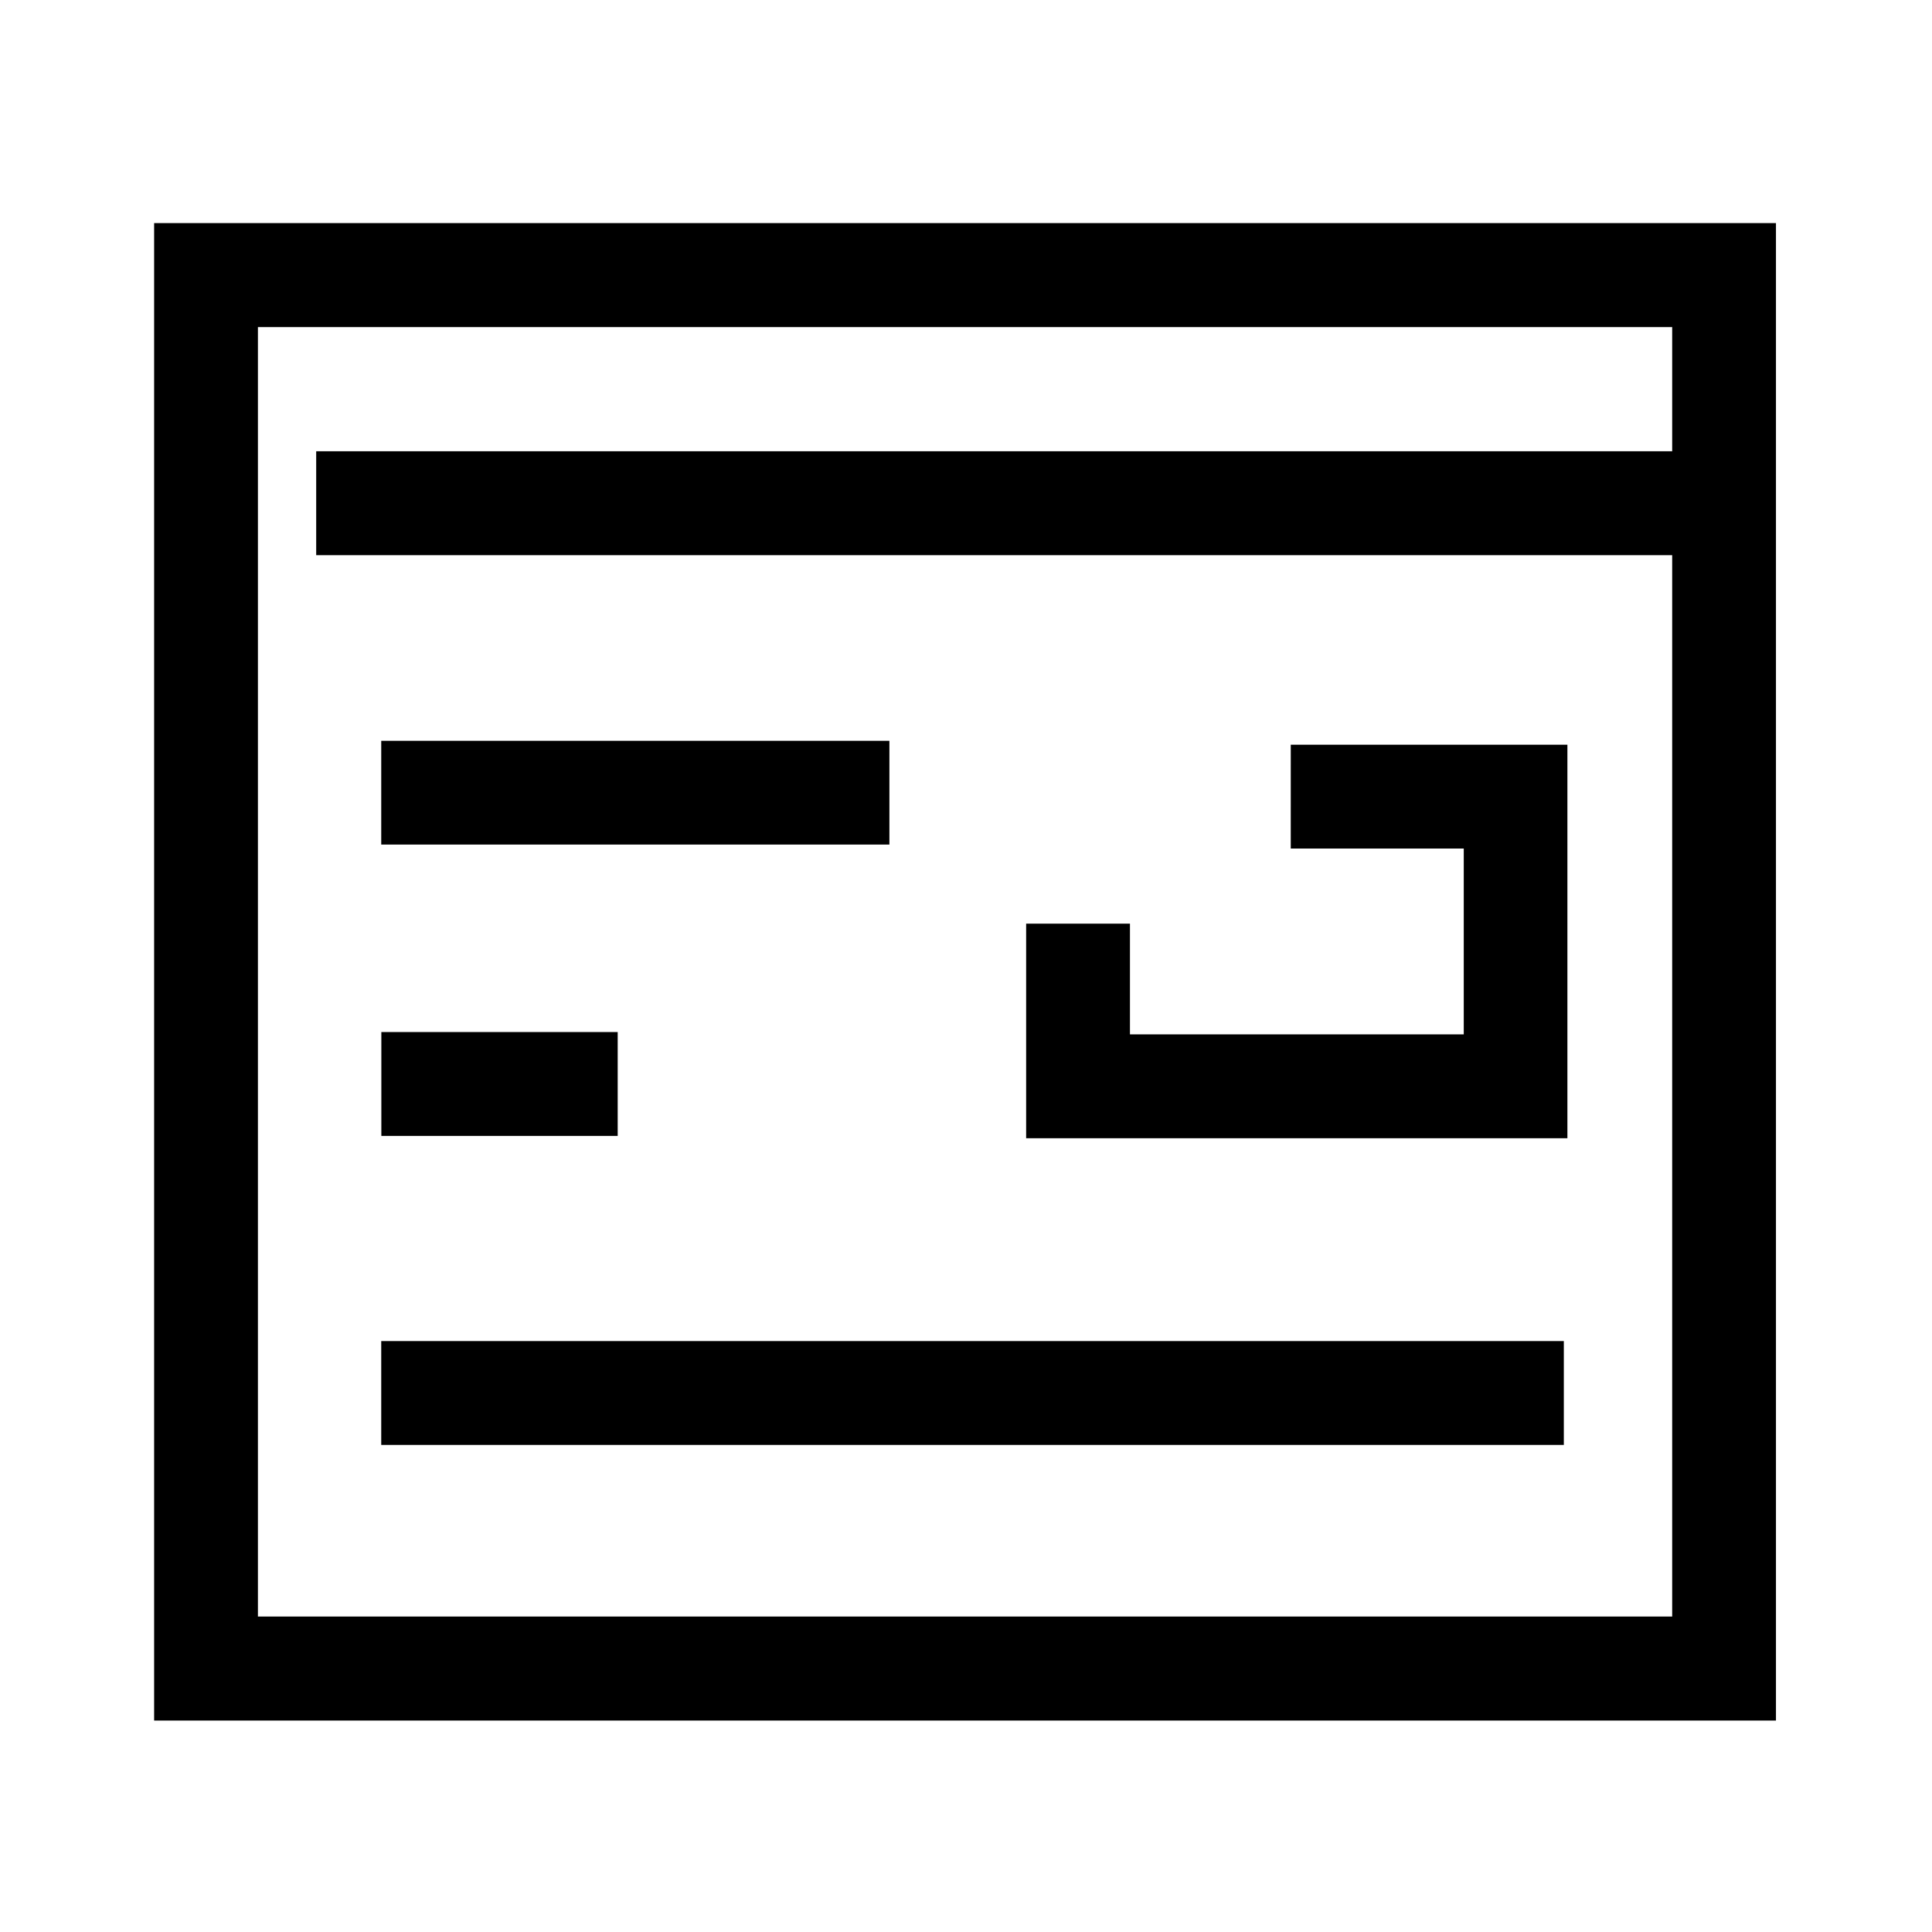 <svg viewBox="0 0 1024 1024" focusable="false"><path d="M81.69 911.94H941.3V118.25H81.69v793.69zm55.01-738.57h749.59v65.82h-718.7v55.07h718.7V856.8H136.7V173.38z" /><path d="M202.06 447.65H471.4v-55.01H202.06zm.06 154.4h125.27V547H202.12zm-.06 163.8h626.8V710.8h-626.8zm482.06-316.12h91.7v98.5H598.9v-58.67h-55.02v113.73h286.88V394.72H684.13z" /></svg>